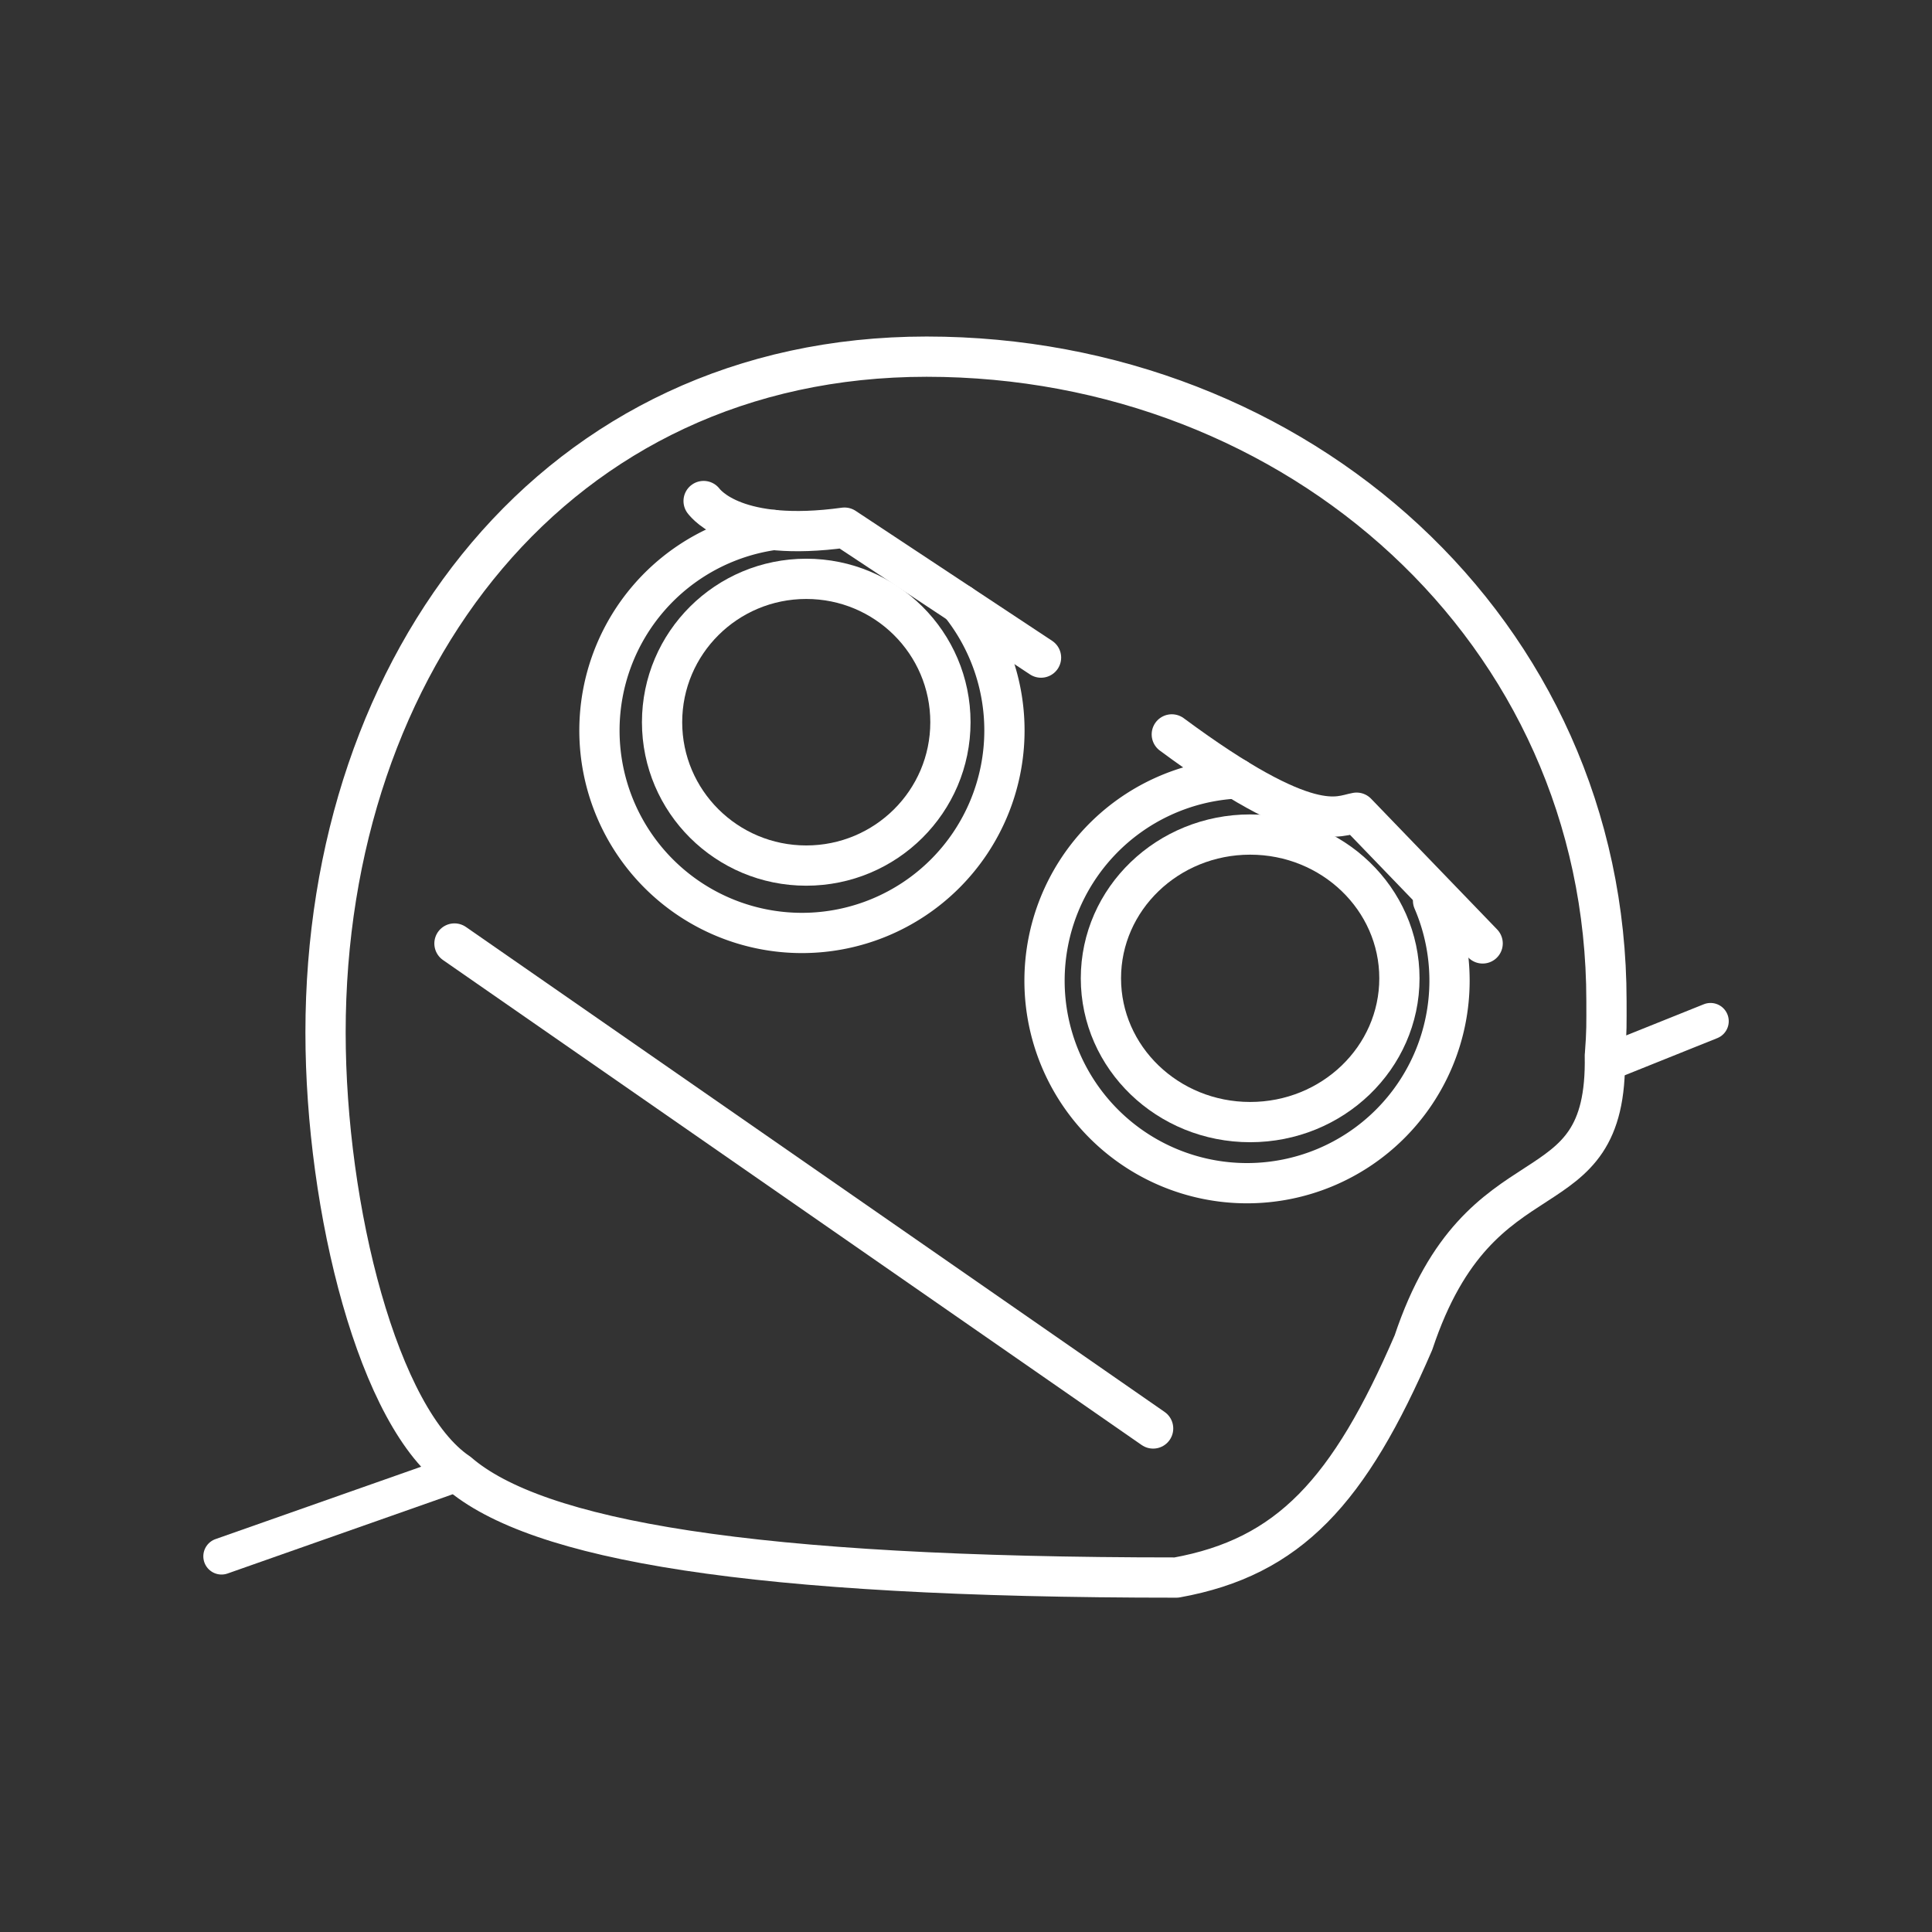 <?xml version="1.0" encoding="UTF-8" standalone="no"?>
<!-- Created with Inkscape (http://www.inkscape.org/) -->

<svg
   width="48"
   height="48"
   viewBox="0 0 48 48"
   version="1.1"
   id="svg1"
   xml:space="preserve"
   inkscape:version="1.4.2 (ebf0e940d0, 2025-05-08)"
   sodipodi:docname="stick_with_it.svg"
   xmlns:inkscape="http://www.inkscape.org/namespaces/inkscape"
   xmlns:sodipodi="http://sodipodi.sourceforge.net/DTD/sodipodi-0.dtd"
   xmlns="http://www.w3.org/2000/svg"
   xmlns:svg="http://www.w3.org/2000/svg"><rect x="0" y="0" width="48" height="48" fill="#333333" stroke="none"/><sodipodi:namedview
     id="namedview1"
     pagecolor="#505050"
     bordercolor="#eeeeee"
     borderopacity="1"
     inkscape:showpageshadow="0"
     inkscape:pageopacity="0"
     inkscape:pagecheckerboard="0"
     inkscape:deskcolor="#505050"
     inkscape:document-units="px"
     inkscape:zoom="11.313709"
     inkscape:cx="14.4073"
     inkscape:cy="17.36831"
     inkscape:window-width="1895"
     inkscape:window-height="1135"
     inkscape:window-x="12"
     inkscape:window-y="52"
     inkscape:window-maximized="0"
     inkscape:current-layer="svg1"
     showguides="true" /><defs
     id="defs1"><style
       id="style1">
      .cls-1 {
        fill: none;
        stroke:#fff;
        stroke-linecap: round;
        stroke-linejoin: round;
      }
    </style><style
       id="style1-6">.a,.b{fill:none;stroke:#fff;stroke-linejoin:round;}.b{stroke-linecap:round;}</style><style
       id="style1-1">.q{fill:#fff;}.r,.s{fill:none;stroke:#fff;stroke-linecap:round;stroke-linejoin:round;}.s{stroke-width:1px;}</style><style
       id="style1-3">
      .cls-1 {
        fill: none;
        stroke:#fff;
        stroke-linecap: round;
        stroke-linejoin: round;
      }
    </style><style
       id="style1-62">
      .cls-1 {
        fill: none;
        stroke:#fff;
        stroke-linecap: round;
        stroke-linejoin: round;
      }
    </style><style
       id="style1-37">.cls-1{fill:none;stroke:#fff;stroke-linecap:round;stroke-linejoin:round;}</style><style
       id="style1-9">.q{fill:#fff;}.r,.s{fill:none;stroke:#fff;stroke-linecap:round;stroke-linejoin:round;}.s{stroke-width:1px;}</style><style
       id="style1-5">
      .cls-1 {
        fill: none;
        stroke:#fff;
        stroke-linecap: round;
        stroke-linejoin: round;
      }
    </style><style
       id="style1-91">
      .cls-1 {
        fill: none;
        stroke:#fff;
        stroke-linecap: round;
        stroke-linejoin: round;
      }
    </style><style
       id="style1-7">
      .cls-1 {
        fill: none;
        stroke: #fff;
        stroke-linecap: round;
        stroke-linejoin: round;
      }
    </style></defs><g
     id="g13"
     style="display:inline;stroke-width:1"
     transform="matrix(0.905,0,0,0.906,1.245,1.433)"><path
       id="path2"
       style="display:inline;fill:none;stroke:#ffffff;stroke-width:1;stroke-linecap:round;stroke-linejoin:round;paint-order:markers stroke fill"
       d="M 42.681 27.586 L 45.583 26.422 " /><path
       id="path4"
       style="display:inline;fill:none;stroke:#ffffff;stroke-width:1;stroke-linecap:round;stroke-linejoin:round;paint-order:markers stroke fill"
       d="M 4.706 41.096 L 10.844 38.938 " /></g><path
     id="path3"
     style="fill:none;stroke:#ffffff;stroke-width:1;stroke-linecap:round;stroke-linejoin:round;stroke-opacity:1;paint-order:markers stroke fill"
     d="m 11.385,36.59 c 1.94,1.679 7.261,2.605 17.842,2.604 2.801,-0.506 4.295,-2.142 5.89,-5.838 1.679,-5.043 4.835,-3.036 4.755,-7.131 M 11.385,36.59 c -1.984,-1.332 -3.297,-6.553 -3.297,-10.941 0,-9.207 5.726,-16.788 14.933,-16.788 9.207,0 16.891,6.803 16.891,16.01 v 0 c 0,0.575 0.009,0.725 -0.039,1.355"
     sodipodi:nodetypes="cccccssssc" /><path
     style="fill:none;stroke:#ffffff;stroke-width:1;stroke-linecap:round;stroke-linejoin:round;stroke-opacity:1;paint-order:markers stroke fill"
     d="M 11.291,23.441 28.649,35.49"
     id="path5" /><path
     style="fill:none;stroke:#ffffff;stroke-width:1;stroke-linecap:round;stroke-linejoin:round;stroke-opacity:1;paint-order:markers stroke fill"
     d="m 17.481,12.448 c 0.078,0.097 0.817,1.031 3.501,0.661 l 4.882,3.229"
     id="path6" /><path
     style="fill:none;stroke:#ffffff;stroke-width:1;stroke-linecap:round;stroke-linejoin:round;stroke-opacity:1;paint-order:markers stroke fill"
     d="m 36.836,23.439 -3.132,-3.248 c -0.447,0.078 -1.148,0.603 -4.591,-1.945"
     id="path7"
     sodipodi:nodetypes="ccc" /><path
     id="path8"
     style="opacity:1;fill:none;stroke:#ffffff;stroke-width:1;stroke-linecap:round;stroke-linejoin:round;stroke-opacity:1;paint-order:markers stroke fill"
     d="m 23.856,15.01 a 5.031,5.031 0 0 1 1.099,3.138 v 0 a 5.031,5.031 0 0 1 -5.031,5.031 5.031,5.031 0 0 1 -5.031,-5.031 5.031,5.031 0 0 1 4.323,-4.981" /><path
     id="path13"
     style="opacity:1;fill:none;stroke:#ffffff;stroke-width:1;stroke-linecap:round;stroke-linejoin:round;stroke-opacity:1;paint-order:markers stroke fill"
     d="m 35.604,22.377 a 5.031,5.031 0 0 1 0.409,1.988 v 0 a 5.031,5.031 0 0 1 -5.031,5.031 5.031,5.031 0 0 1 -5.031,-5.031 5.031,5.031 0 0 1 4.766,-5.024" /><ellipse
     style="opacity:1;fill:none;stroke:#ffffff;stroke-width:1;stroke-linecap:round;stroke-linejoin:round;stroke-opacity:1;paint-order:markers stroke fill"
     id="circle9"
     cx="31.06"
     cy="24.306"
     rx="3.708"
     ry="3.572" /><ellipse
     style="opacity:1;fill:none;stroke:#ffffff;stroke-width:1;stroke-linecap:round;stroke-linejoin:round;stroke-opacity:1;paint-order:markers stroke fill"
     id="circle10"
     cx="20.031"
     cy="17.943"
     rx="3.582"
     ry="3.562" /></svg>
